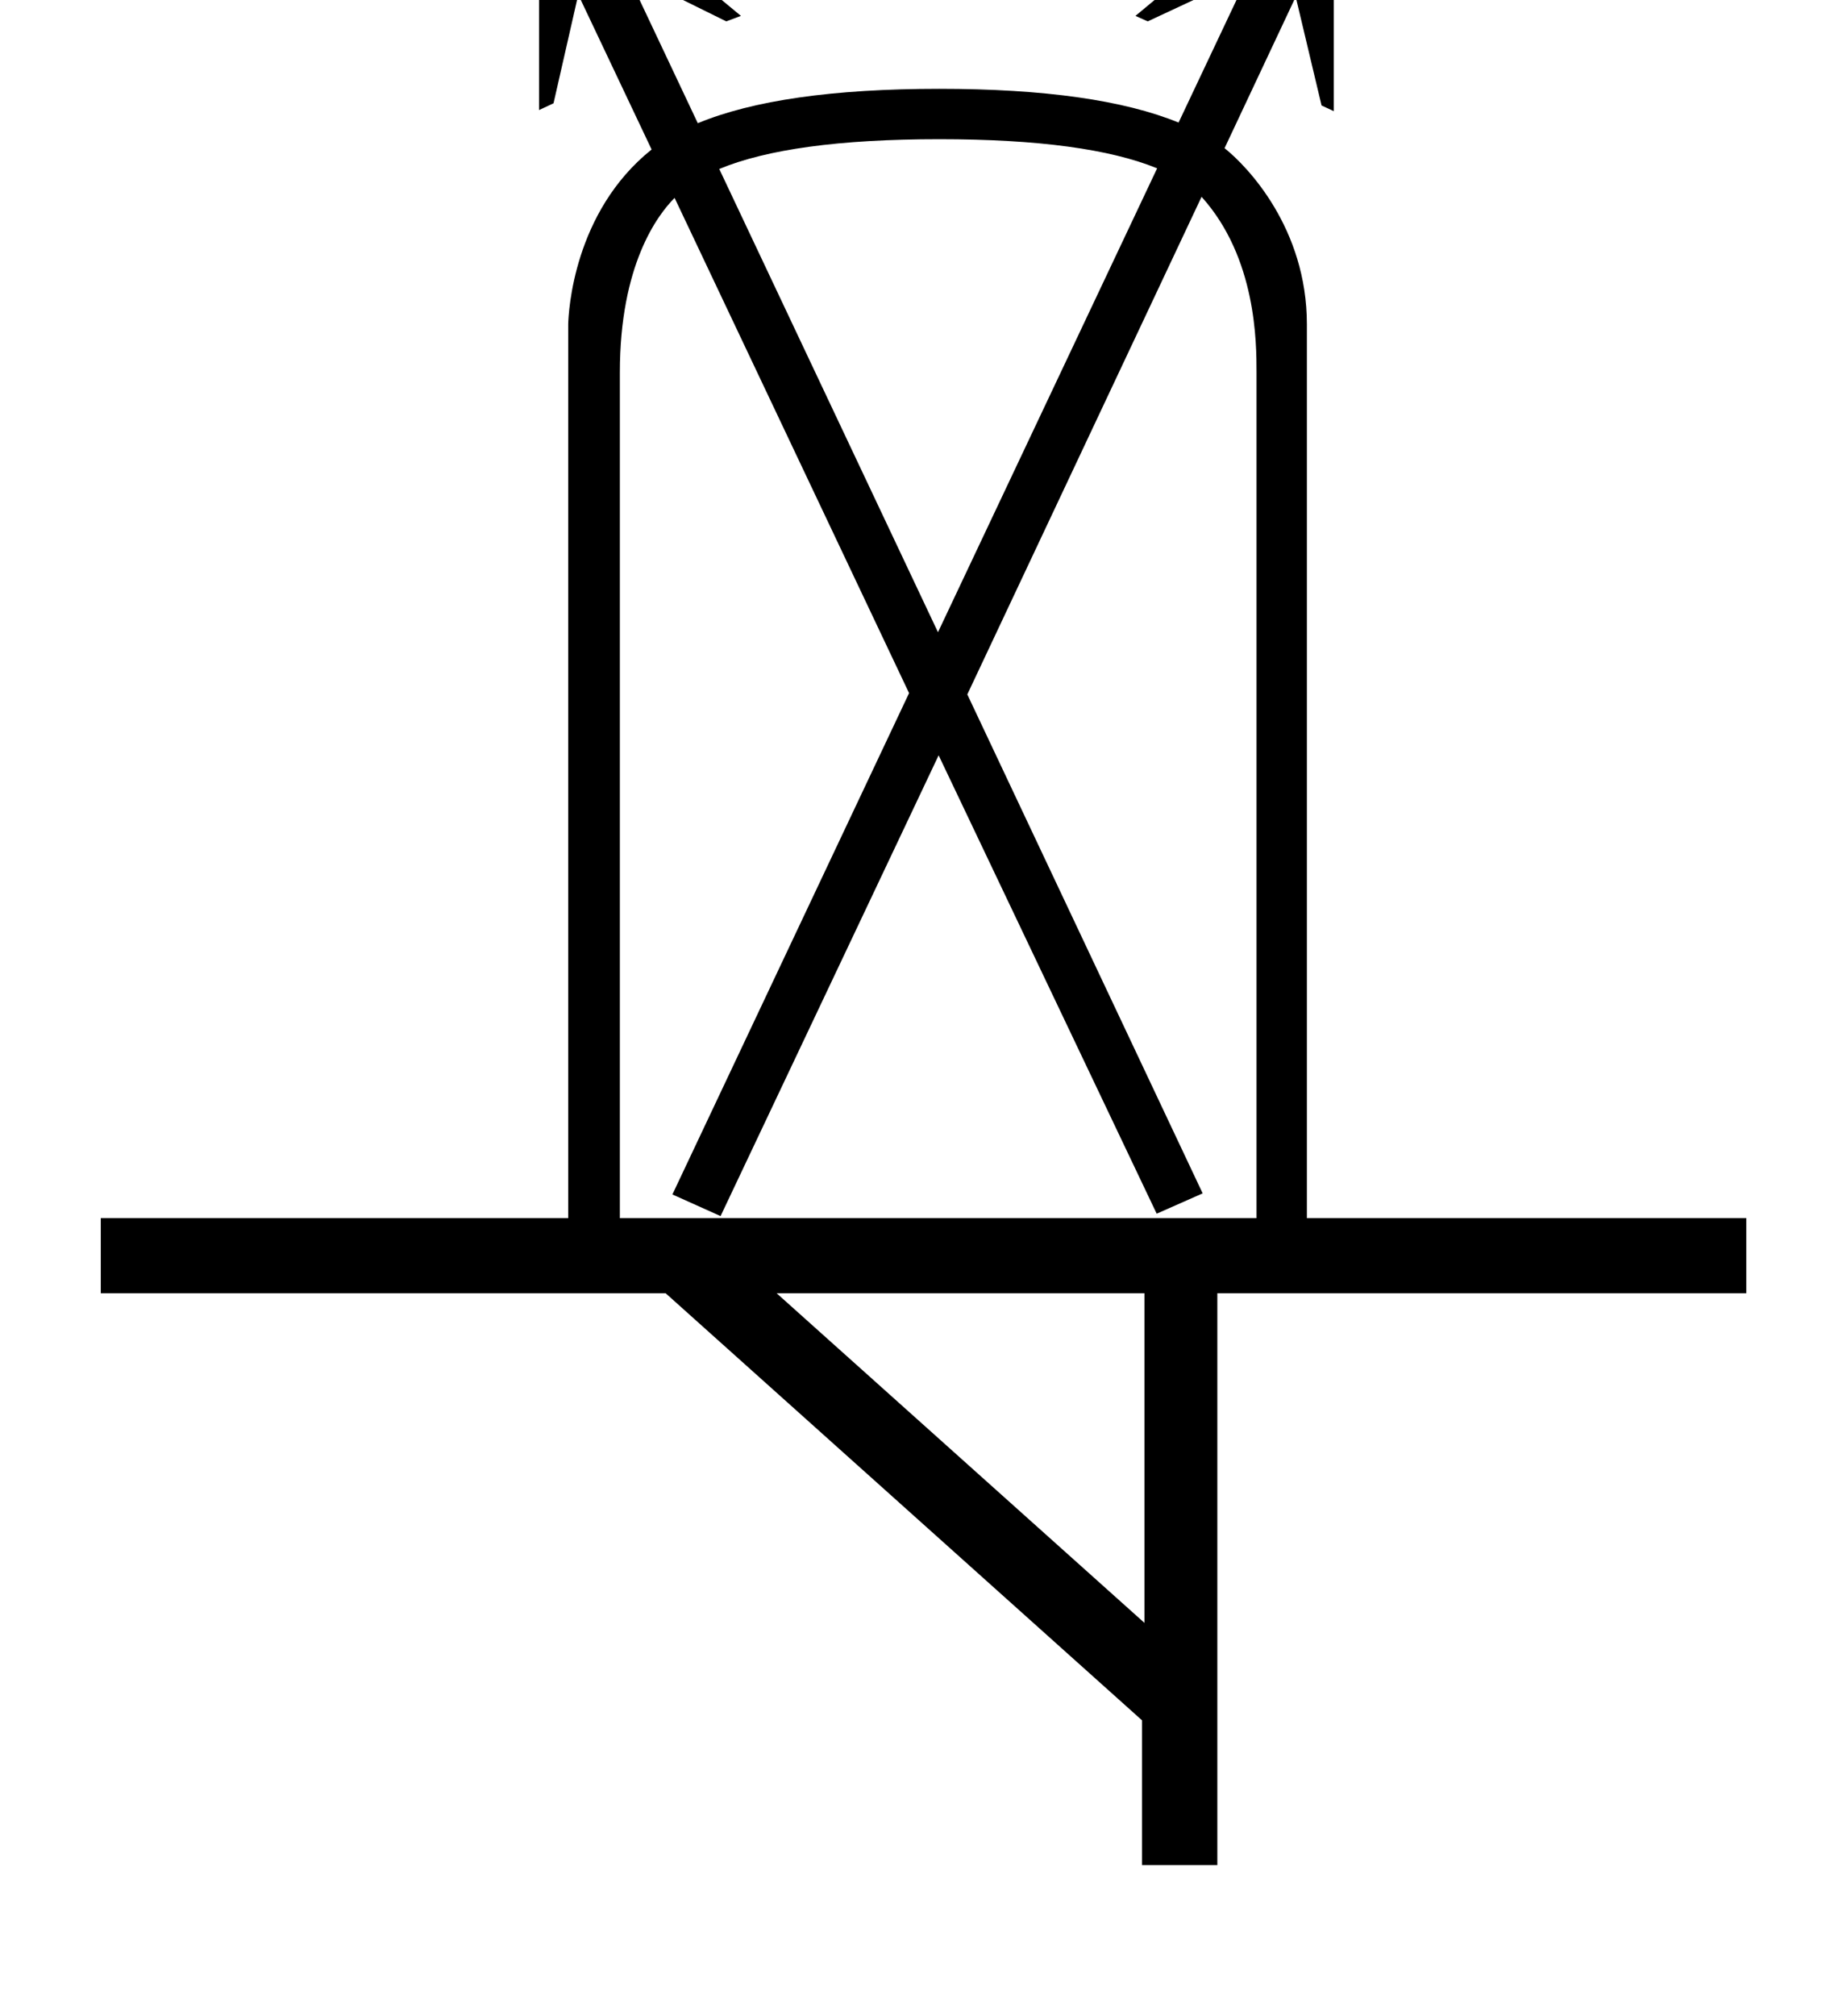 <?xml version="1.0" standalone="no"?>
<!DOCTYPE svg PUBLIC "-//W3C//DTD SVG 1.1//EN" "http://www.w3.org/Graphics/SVG/1.1/DTD/svg11.dtd" >
<svg xmlns="http://www.w3.org/2000/svg" xmlns:xlink="http://www.w3.org/1999/xlink" version="1.1" viewBox="-10 0 906 1000">
   <path fill="currentColor"
d="M271.92 160.831c0.159 -6.194 2.64 -55.693 41.388 -86.686l-36.391 -76.8l-12.275 53.88l-7.169 3.367v-129.593l100.154 82.883l-7.277 2.716l-49.534 -24.441l35.412 74.953c27.266 -11.297 66.969 -17.055 119.816 -17.055
c52.413 0 91.736 5.703 118.729 16.729l34.762 -73.541l-50.078 23.355l-6.083 -2.716l98.417 -81.797v129.05l-6.083 -2.824l-12.818 -53.879l-35.304 75.061c11.43 9.098 40.844 39.81 40.844 87.337v443.309h218.016v37.26h-262.444
v283.627h-37.368v-71.803l-236.373 -211.824h-280.26v-37.26h231.92v-443.309zM456.044 69.04c-49.643 0 -85.87 5.052 -109.171 14.773l108.52 229.748l108.735 -230.074c-23.191 -9.505 -58.984 -14.447 -108.084 -14.447zM324.713 98.152
c-8.42 8.42 -27.157 33.158 -27.157 86.576v419.411h315.89v-419.411c0 -14.52 0 -56.86 -27.266 -87.119l-116.231 246.802l116.774 247.454l-22.811 10.08l-108.193 -227.336l-108.193 228.53l-23.898 -10.731l117.427 -248.648zM375.334 641.399
l182.494 163.484v-163.484h-182.494z" />
</svg>
